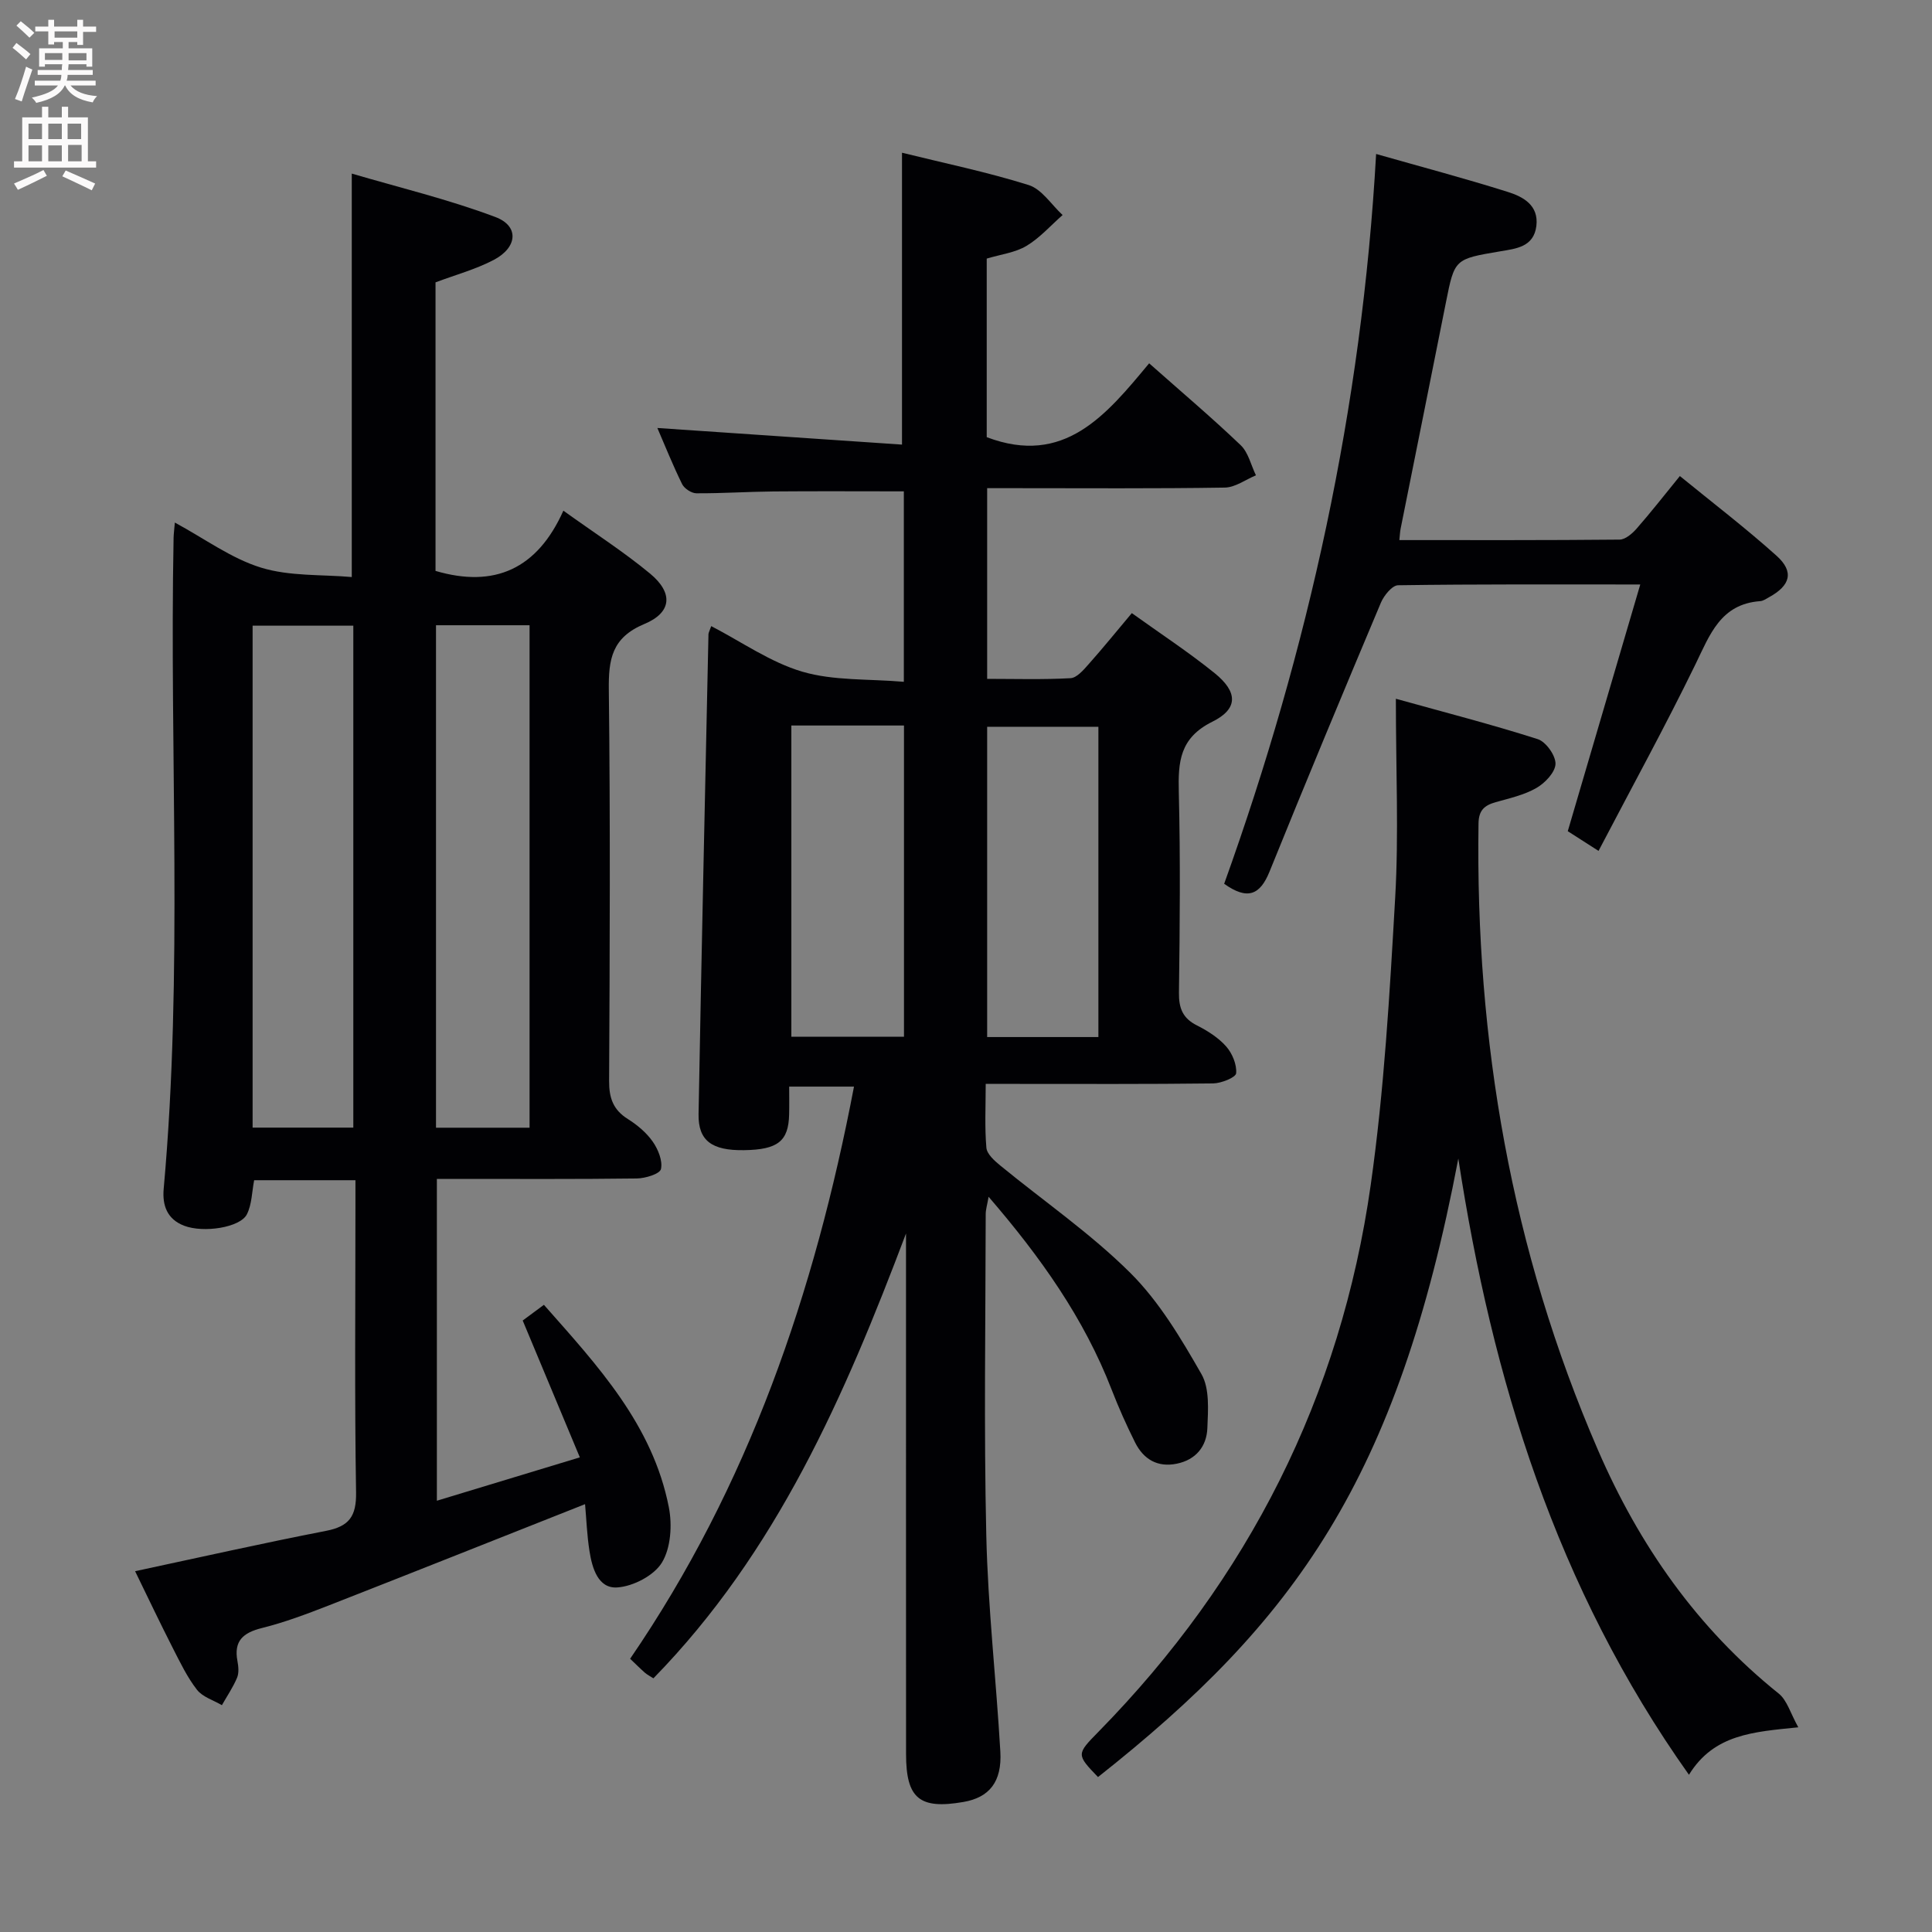 <svg enable-background="new 0 0 400 400" viewBox="0 0 400 400" xmlns="http://www.w3.org/2000/svg"><rect x="0" y="0" width="400" height="400" fill="#808080" stroke="none"/><g fill="#010104"><path d="m237.92 75.22c6.83 6.05 13.06 11.32 18.95 16.95 1.59 1.52 2.13 4.13 3.16 6.24-2.15.89-4.29 2.51-6.46 2.54-14.5.23-29 .12-43.5.12-1.8 0-3.59 0-5.69 0v39.48c5.73 0 11.51.18 17.26-.14 1.31-.07 2.71-1.72 3.76-2.91 2.97-3.34 5.78-6.81 8.93-10.56 5.91 4.24 11.74 8.06 17.14 12.42 4.8 3.88 4.95 7.38-.46 10.06-6.78 3.36-7.11 8.31-6.95 14.61.34 13.82.21 27.66.03 41.49-.04 3.23.78 5.31 3.74 6.79 2.2 1.11 4.43 2.53 6.04 4.35 1.26 1.43 2.22 3.75 2.06 5.55-.08.87-3.07 2.07-4.75 2.1-13.66.17-27.33.1-41 .1-1.8 0-3.61 0-6.1 0 0 4.7-.23 8.98.14 13.21.11 1.31 1.66 2.69 2.85 3.67 9.01 7.39 18.71 14.06 26.93 22.23 5.99 5.95 10.51 13.57 14.75 20.98 1.72 3 1.37 7.44 1.22 11.2-.15 3.75-2.36 6.53-6.32 7.34-3.99.82-6.88-.9-8.63-4.37-1.78-3.56-3.41-7.21-4.85-10.92-5.72-14.79-14.71-27.46-25.49-39.97-.28 1.64-.6 2.62-.6 3.61-.03 22.17-.39 44.34.12 66.49.34 14.94 2.05 29.85 2.91 44.78.36 6.26-2.3 9.5-7.65 10.42-9.09 1.57-11.87-.72-11.87-9.92-.02-34.16-.01-68.33-.01-102.49 0-1.76 0-3.52 0-5.29-12.68 33.56-26.75 65.95-52.3 92.1-.68-.44-1.27-.74-1.76-1.16-.99-.87-1.92-1.81-3.06-2.89 24.52-35.81 38.19-75.74 46.35-118.46-4.4 0-8.55 0-13.42 0 0 1.9.04 3.83-.01 5.76-.12 5.55-2.35 7.3-9.34 7.4-6.64.1-9.51-1.94-9.41-7.47.6-33.12 1.34-66.24 2.05-99.36.01-.31.21-.62.57-1.67 6.32 3.27 12.27 7.5 18.88 9.44 6.48 1.9 13.65 1.46 21 2.09 0-13.84 0-26.71 0-39.43-9.12 0-18.06-.06-26.99.02-5.32.05-10.65.41-15.97.38-1.01-.01-2.49-.98-2.95-1.91-1.9-3.86-3.5-7.86-5.12-11.61 16.96 1.15 33.77 2.29 50.65 3.44 0-20.54 0-40.21 0-60.43 8.65 2.14 17.57 3.98 26.22 6.69 2.73.86 4.71 4.07 7.03 6.21-2.47 2.17-4.71 4.73-7.48 6.39-2.34 1.4-5.31 1.75-8.23 2.63v36.97c16.04 6.08 24.72-4.56 33.63-15.29zm-74.08 74.99v64.44h23.32c0-21.63 0-42.97 0-64.44-7.89 0-15.36 0-23.32 0zm63.57 64.5c0-21.74 0-43.06 0-64.24-7.98 0-15.53 0-23.03 0v64.24z"/><path d="m27.97 325.3c13.57-2.9 26.51-5.82 39.53-8.35 4.79-.93 6.3-3.01 6.22-7.97-.32-19.65-.13-39.32-.13-58.97 0-1.79 0-3.59 0-5.66-7.32 0-14.07 0-20.97 0-.47 2.4-.46 4.98-1.5 7.05-1.38 2.76-8.99 3.92-13.01 2.37-3.51-1.35-4.53-4.2-4.22-7.65 4.05-44.88 1.18-89.87 2.05-134.79.02-.8.13-1.61.26-3.14 6.18 3.34 11.68 7.43 17.84 9.33 5.95 1.83 12.59 1.4 18.79 1.95 0-28.04 0-55.1 0-83.53 9.76 2.87 19.97 5.32 29.73 8.99 4.96 1.86 4.61 6.28-.33 8.88-3.76 1.97-7.95 3.1-12.06 4.65v59.74c12.22 3.59 21.07-.4 26.47-12.47 6.53 4.69 12.54 8.54 17.99 13.06 4.77 3.97 4.49 8.02-1.22 10.4-6.74 2.81-7.44 7.3-7.36 13.65.32 26.99.2 53.98.06 80.97-.02 3.53.85 5.98 3.89 7.88 1.94 1.22 3.84 2.81 5.14 4.67 1.12 1.6 2.09 3.98 1.7 5.69-.23 1-3.24 1.92-5 1.94-12.49.16-24.99.09-37.48.09-1.16 0-2.32 0-3.91 0v66.63c9.52-2.89 19.01-5.77 29.6-8.98-4.1-9.81-7.89-18.91-11.83-28.33 1.09-.81 2.52-1.87 4.39-3.25 11.15 12.62 22.53 24.84 25.87 41.93.71 3.66.41 8.38-1.42 11.41-1.63 2.7-5.94 4.94-9.23 5.17-4.01.29-5.24-4.02-5.79-7.56-.51-3.24-.63-6.54-.91-9.68-18.05 7.14-35.61 14.14-53.22 21.03-4.49 1.75-9.04 3.46-13.7 4.62-3.88.97-5.84 2.66-5.05 6.83.21 1.12.34 2.47-.08 3.46-.83 1.98-2.07 3.79-3.14 5.68-1.75-1.03-3.98-1.69-5.15-3.18-2.02-2.59-3.48-5.65-4.99-8.6-2.65-5.2-5.14-10.44-7.83-15.96zm24.33-91.84h20.85c0-34.91 0-69.45 0-103.92-7.2 0-13.95 0-20.85 0zm37.97-104.01v104.03h19.37c0-34.88 0-69.41 0-104.03-6.62 0-12.87 0-19.37 0z"/><path d="m289 144.67c10.12 2.82 19.83 5.31 29.37 8.36 1.7.54 3.72 3.39 3.68 5.12-.05 1.74-2.17 3.97-3.95 4.99-2.53 1.46-5.56 2.13-8.43 2.94-2.33.66-3.52 1.66-3.56 4.42-.66 44.95 6.81 88.36 24.74 129.73 8.52 19.67 20.52 36.86 37.42 50.41 1.74 1.4 2.43 4.1 4.05 6.98-9.28.95-17.45 1.4-22.64 9.83-27.52-38.77-40.76-81.98-47.75-127.58-12.63 66.46-33.8 95.81-74.6 128.05-4.5-4.68-4.48-4.71.1-9.38 31.03-31.63 50.14-69.38 56.36-113.19 2.8-19.7 3.93-39.67 5.07-59.55.75-13.08.14-26.24.14-41.13z"/><path d="m330.96 176.17c-3.19-2.04-5.11-3.27-6.37-4.08 5.03-17.13 9.92-33.76 15.01-51.08-17.53 0-33.84-.08-50.14.16-1.23.02-2.93 2.12-3.56 3.61-7.8 18.51-15.52 37.05-23.05 55.66-1.97 4.87-4.56 5.98-9.4 2.54 17.42-48.48 28.51-98.54 31.46-151.1 9.38 2.67 18.41 5.06 27.31 7.87 3.13.99 6.38 2.74 5.87 7.02-.53 4.37-4.21 4.71-7.46 5.26-9.5 1.61-9.47 1.56-11.27 10.6-3.1 15.6-6.25 31.2-9.37 46.8-.13.63-.15 1.28-.27 2.39 15.35 0 30.48.05 45.6-.1 1.2-.01 2.62-1.25 3.53-2.28 2.95-3.37 5.72-6.91 8.95-10.88 6.77 5.53 13.62 10.76 20.01 16.5 3.69 3.31 2.89 6.17-1.57 8.6-.58.32-1.19.76-1.81.8-8.22.6-10.42 6.95-13.43 13.13-6.23 12.79-13.09 25.29-20.04 38.58z"/></g><path d="m2.6 9.9.8-1c.9.7 1.9 1.4 2.9 2.3l-.9 1.1c-1.1-1-2-1.8-2.8-2.4zm.5 10.6c.9-2.1 1.6-4.3 2.3-6.7.4.2.8.4 1.3.6-.7 2.1-1.5 4.3-2.2 6.6zm.3-15.2.9-.9c1 .8 2 1.6 2.8 2.4l-1 1c-.9-.9-1.8-1.7-2.7-2.5zm12.6-1.2h1.2v1.4h2.7v1.1h-2.7v2.7h-1.2v-.6h-1.8v1.3h4.9v3.8h-1.2v-.5h-3.7c0 .4-.1.9-.1 1.2h5.1v1h-5.2c0 .5-.1.9-.2 1.2h6v1h-5.2c1.1 1.3 2.9 2 5.5 2.2-.4.4-.7.8-.9 1.3-2.9-.5-4.8-1.6-5.7-3.5h-.1c-.8 1.7-2.7 2.9-5.9 3.6-.2-.4-.6-.8-.9-1.1 2.8-.6 4.6-1.4 5.4-2.5h-4.8v-1h5.3c.1-.3.2-.7.2-1.2h-4.9v-1h5c0-.4 0-.8.1-1.2h-3.6v.5h-1.2v-3.8h4.9v-1.3h-1.8v.5h-1.2v-2.7h-2.7v-1h2.7v-1.4h1.2v1.4h4.8zm-6.7 8.3h3.6c0-.4 0-.9 0-1.4h-3.6zm1.9-4.6h4.8v-1.3h-4.7v1.3zm6.7 3.2h-3.7v1.5h3.7z" fill="#fbfafa"/><path d="m8.7 22.1h1.3v2.2h2.8v-2.2h1.3v2.2h4.1v9.1h1.7v1.3h-17v-1.3h1.7v-9.1h4.1zm.3 13.1.7 1.2c-1.8.9-3.8 1.9-6 2.9-.2-.4-.5-.8-.8-1.3 2.3-1 4.4-1.9 6.1-2.8zm-3.1-6.4h2.8v-3.2h-2.8zm0 4.6h2.8v-3.3h-2.8zm4.1-4.6h2.8v-3.2h-2.8zm0 4.6h2.8v-3.3h-2.8zm3.6 1.9c2.1.9 4.1 1.8 6.1 2.7l-.7 1.4c-2.2-1.1-4.2-2-6.1-2.9zm3.2-9.7h-2.8v3.2h2.8zm-2.7 7.8h2.8v-3.4h-2.8z" fill="#fbfafa"/></svg>